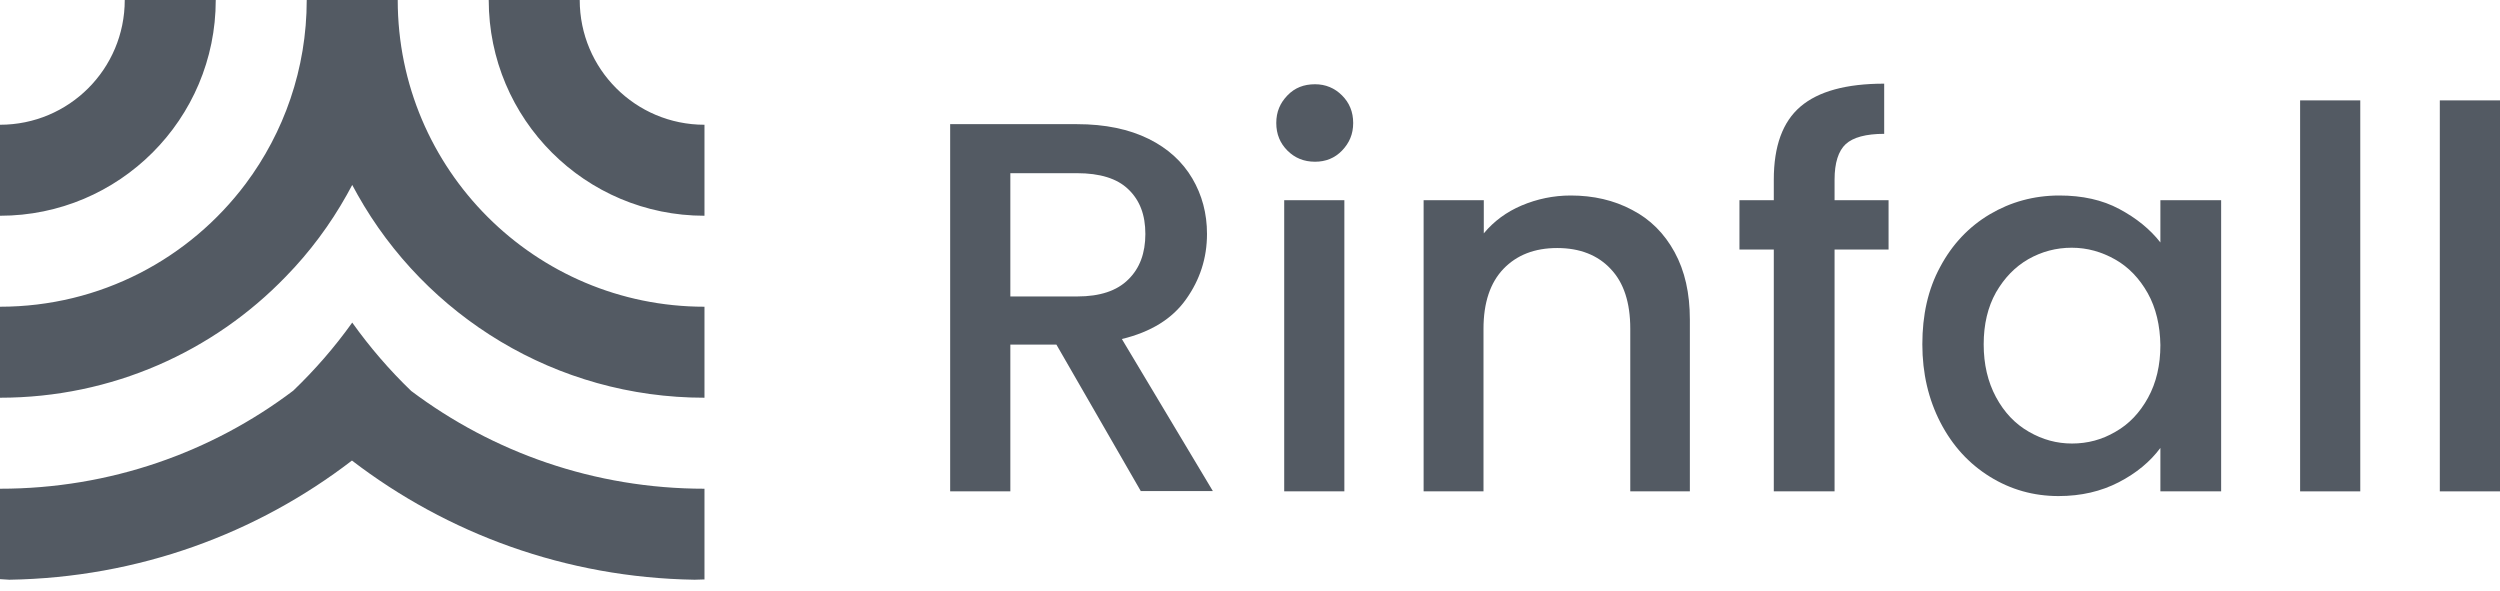 <svg width="110" height="26" viewBox="0 0 110 26" fill="none" xmlns="http://www.w3.org/2000/svg">
<g clip-path="url(#clip0_0_991)">
<path fill-rule="evenodd" clip-rule="evenodd" d="M5.489 0C5.489 3.035 3.035 5.489 0 5.489V9.493C5.244 9.493 9.493 5.244 9.493 0H5.489ZM15.498 14.194C14.723 15.279 13.858 16.273 12.902 17.19C9.312 19.902 4.843 21.504 0 21.504V25.482L0.413 25.508C6.083 25.417 11.301 23.48 15.486 20.264C19.683 23.48 24.901 25.417 30.558 25.508L30.997 25.495V21.504C26.154 21.504 21.685 19.902 18.094 17.203C17.139 16.286 16.273 15.279 15.498 14.194ZM15.266 8.563C15.343 8.421 15.421 8.279 15.498 8.137C15.576 8.279 15.653 8.421 15.731 8.563C18.727 13.897 24.449 17.5 30.997 17.5V13.496C23.545 13.496 17.5 7.452 17.5 0H13.496C13.496 3.035 12.489 5.838 10.81 8.085C8.343 11.378 4.417 13.496 0 13.496V17.5C4.934 17.5 9.402 15.46 12.579 12.166C13.626 11.094 14.53 9.88 15.266 8.563ZM21.504 0C21.504 5.244 25.753 9.493 30.997 9.493V5.489C27.962 5.489 25.508 3.035 25.508 0H21.504Z" fill="#29313D" fill-opacity="0.8"/>
<path d="M50.202 21.62L46.482 15.163H44.455V21.62H41.807V5.463H47.386C48.626 5.463 49.672 5.683 50.538 6.109C51.403 6.535 52.036 7.129 52.462 7.852C52.888 8.576 53.108 9.389 53.108 10.293C53.108 11.352 52.798 12.308 52.191 13.161C51.584 14.026 50.641 14.607 49.362 14.917L53.366 21.607H50.202V21.62ZM44.468 13.044H47.399C48.394 13.044 49.143 12.799 49.647 12.295C50.15 11.805 50.396 11.133 50.396 10.293C50.396 9.454 50.15 8.808 49.647 8.33C49.156 7.852 48.394 7.62 47.386 7.62H44.455V13.044H44.468Z" fill="#29313D" fill-opacity="0.8"/>
<path d="M56.647 6.626C56.324 6.303 56.156 5.902 56.156 5.412C56.156 4.921 56.324 4.533 56.647 4.198C56.97 3.862 57.37 3.707 57.861 3.707C58.326 3.707 58.726 3.875 59.049 4.198C59.372 4.52 59.54 4.921 59.54 5.412C59.54 5.902 59.372 6.29 59.049 6.626C58.726 6.961 58.326 7.116 57.861 7.116C57.37 7.116 56.97 6.949 56.647 6.626ZM59.152 8.808V21.62H56.505V8.808H59.152Z" fill="#29313D" fill-opacity="0.8"/>
<path d="M71.809 9.234C72.61 9.648 73.23 10.268 73.682 11.094C74.134 11.921 74.354 12.902 74.354 14.065V21.62H71.732V14.465C71.732 13.316 71.448 12.437 70.867 11.83C70.298 11.223 69.51 10.913 68.516 10.913C67.521 10.913 66.734 11.223 66.152 11.83C65.571 12.437 65.274 13.316 65.274 14.465V21.62H62.639V8.808H65.287V10.268C65.726 9.738 66.282 9.325 66.953 9.041C67.625 8.757 68.348 8.602 69.11 8.602C70.105 8.602 71.009 8.808 71.809 9.234Z" fill="#29313D" fill-opacity="0.8"/>
<path d="M83.097 10.978H80.721V21.62H78.047V10.978H76.536V8.808H78.047V7.904C78.047 6.432 78.435 5.36 79.223 4.688C80.011 4.017 81.237 3.681 82.904 3.681V5.889C82.103 5.889 81.535 6.044 81.212 6.341C80.889 6.639 80.721 7.168 80.721 7.904V8.808H83.097V10.978Z" fill="#29313D" fill-opacity="0.8"/>
<path d="M85.37 11.74C85.9 10.745 86.636 9.971 87.553 9.428C88.47 8.886 89.49 8.602 90.614 8.602C91.621 8.602 92.5 8.795 93.249 9.196C93.998 9.596 94.605 10.087 95.057 10.668V8.808H97.73V21.62H95.057V19.709C94.605 20.316 93.998 20.82 93.223 21.22C92.448 21.62 91.57 21.827 90.575 21.827C89.478 21.827 88.47 21.543 87.553 20.974C86.636 20.406 85.913 19.618 85.383 18.598C84.854 17.578 84.583 16.428 84.583 15.15C84.583 13.871 84.828 12.735 85.37 11.74ZM94.502 12.902C94.14 12.257 93.662 11.753 93.068 11.417C92.474 11.081 91.841 10.9 91.156 10.9C90.472 10.9 89.839 11.068 89.245 11.404C88.664 11.74 88.199 12.218 87.824 12.864C87.463 13.509 87.282 14.271 87.282 15.15C87.282 16.028 87.463 16.803 87.824 17.474C88.186 18.146 88.664 18.65 89.271 18.998C89.878 19.347 90.498 19.515 91.169 19.515C91.854 19.515 92.487 19.347 93.081 18.998C93.675 18.663 94.153 18.159 94.514 17.5C94.876 16.842 95.057 16.067 95.057 15.188C95.044 14.323 94.863 13.548 94.502 12.902Z" fill="#29313D" fill-opacity="0.8"/>
<path d="M103.852 4.417V21.62H101.205V4.417H103.852Z" fill="#29313D" fill-opacity="0.8"/>
<path d="M110 4.417V21.62H107.352V4.417H110Z" fill="#29313D" fill-opacity="0.8"/>
</g>
<defs>
<clipPath id="clip0_0_991">
<rect width="110" height="25.495" fill="white"/>
</clipPath>
</defs>
</svg>
